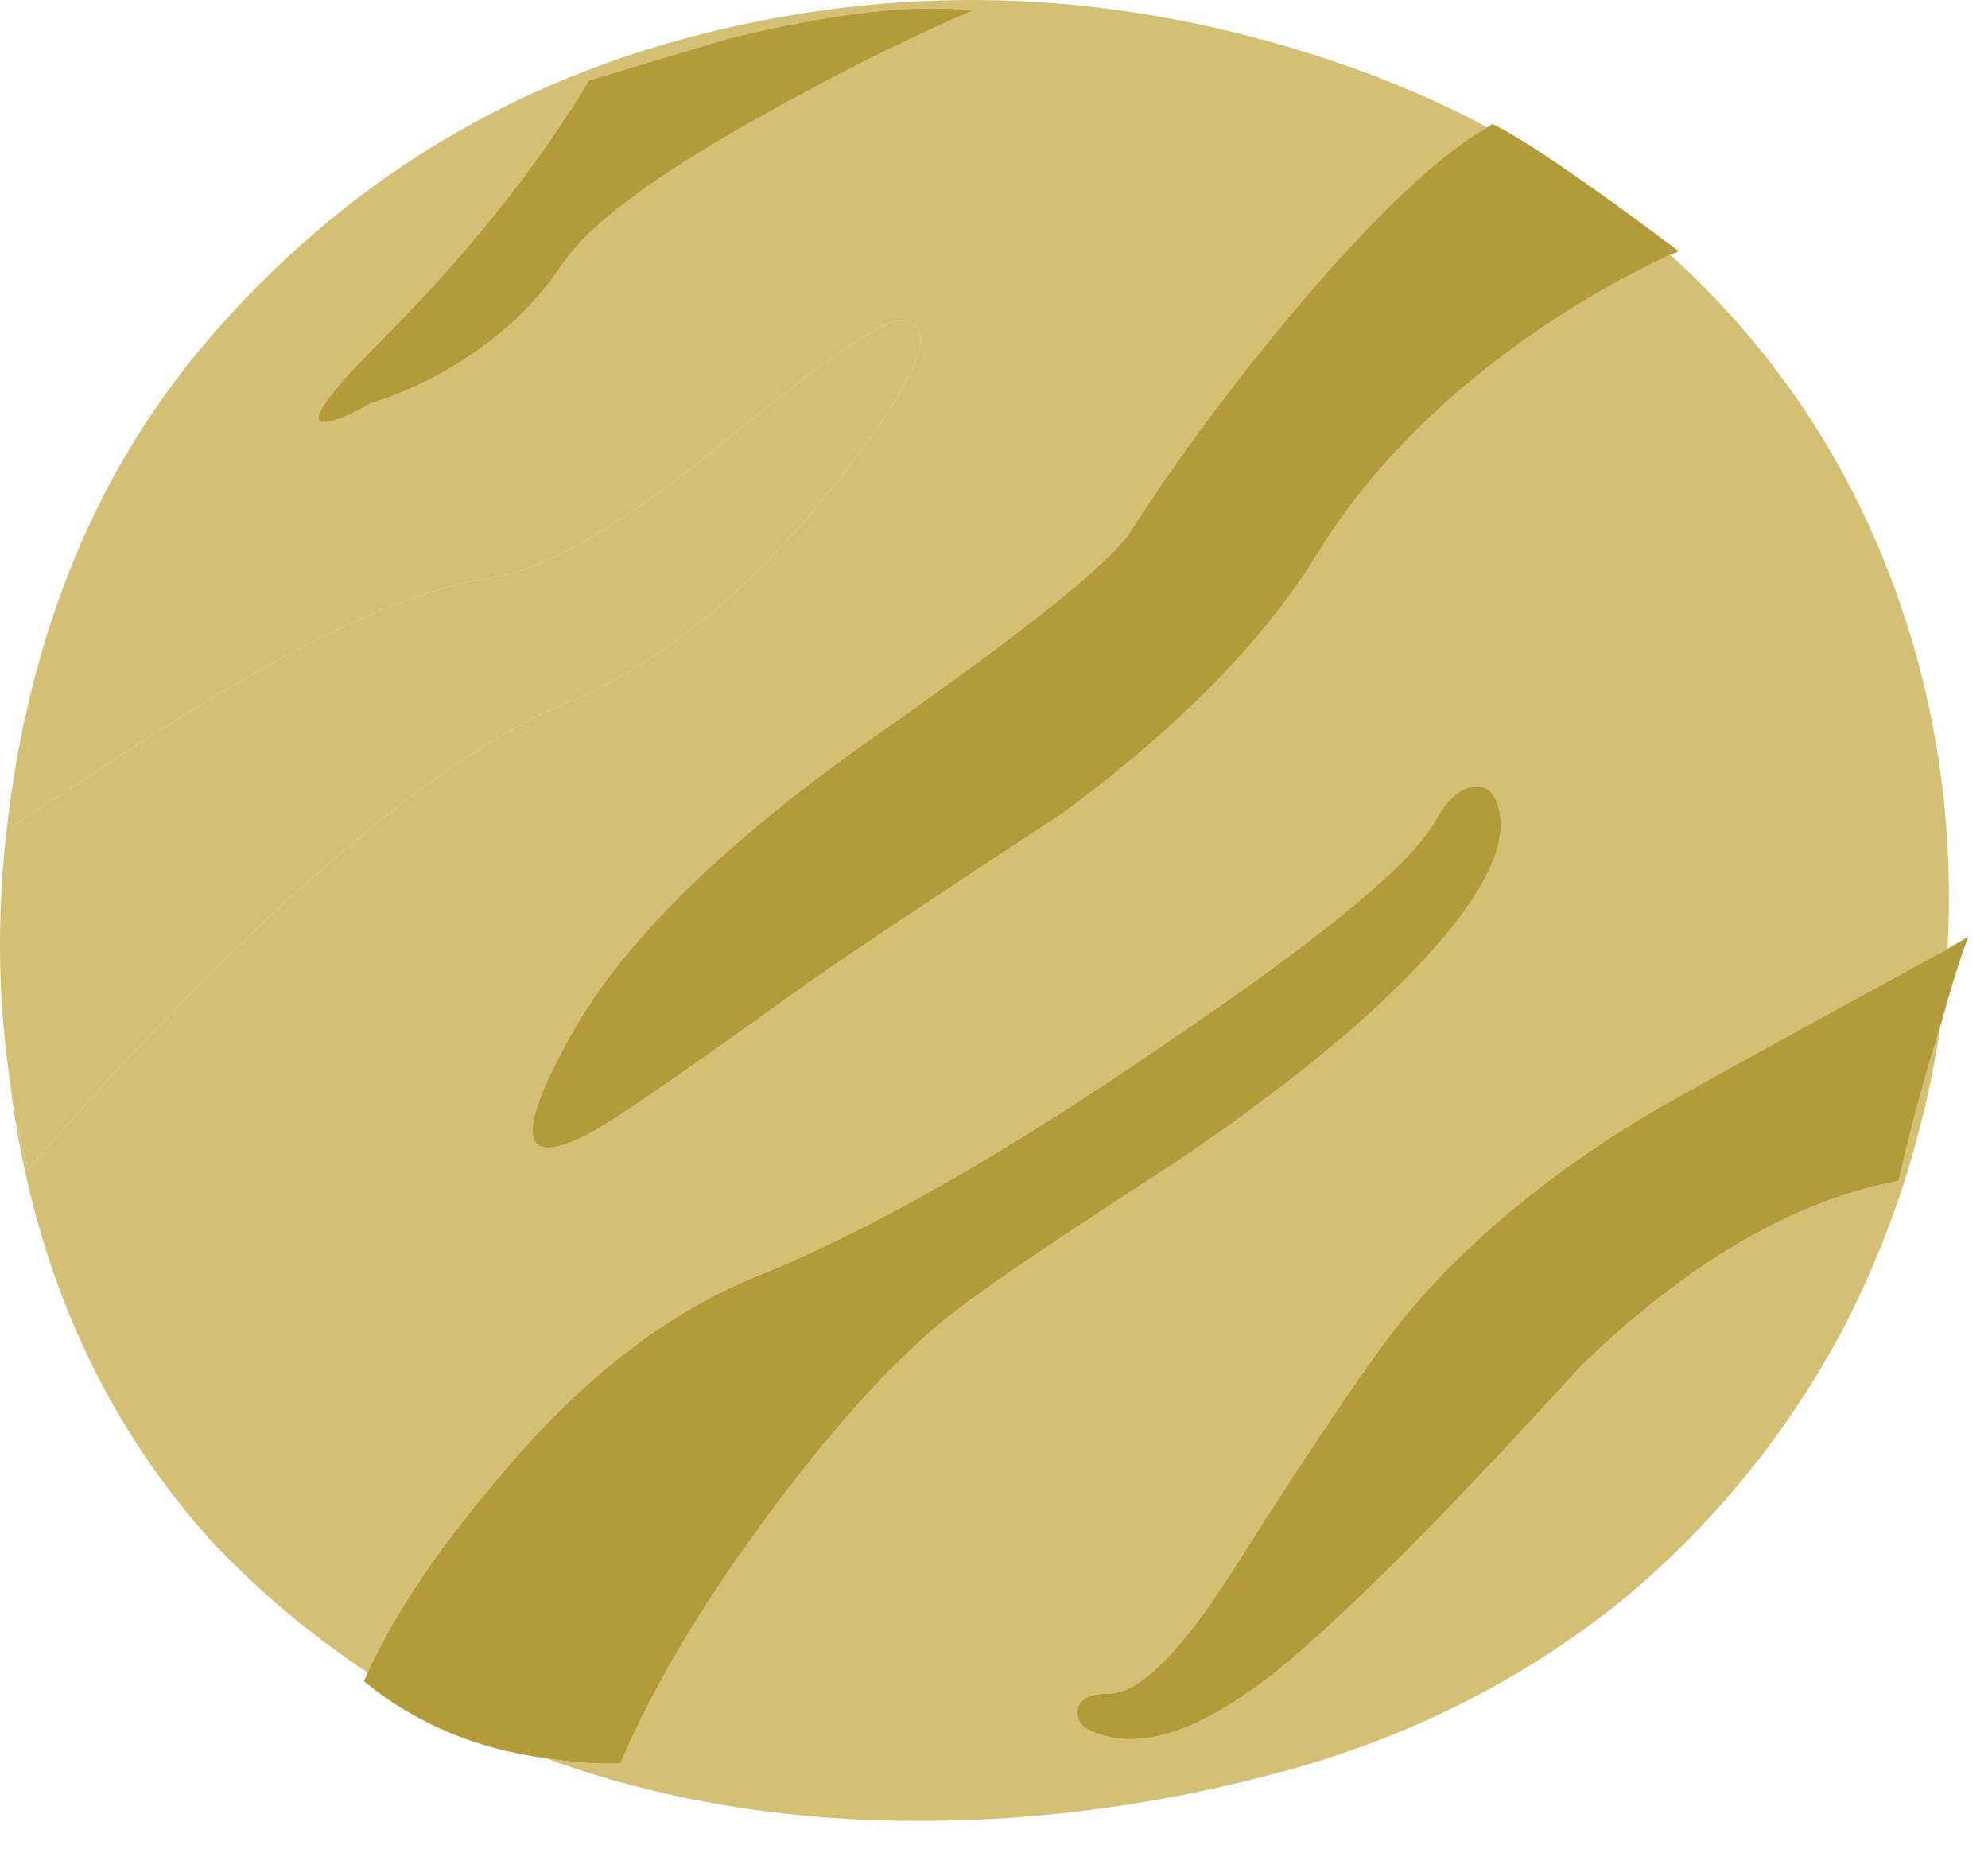<?xml version="1.0"?>
<!DOCTYPE svg PUBLIC "-//W3C//DTD SVG 1.1//EN" "http://www.w3.org/Graphics/SVG/1.1/DTD/svg11.dtd">
<svg version='1.1' width='57px' height='53px' xmlns='http://www.w3.org/2000/svg' xmlns:xlink='http://www.w3.org/1999/xlink'>
	<g transform="translate(-0.212,0.004)">
		<path d="M 28.1 0.25 Q 25.6 -0.05 21.1 1.05 L 17.1 2.25 Q 14.85 6 11.1 9.75 Q 8.75 12.1 9.55 12.05 Q 10 12 10.85 11.5 Q 11.75 11.25 12.85 10.65 Q 15.1 9.4 16.35 7.5 Q 17.6 5.65 23 2.75 Q 25.65 1.3 28.1 0.25 Z M 48.1 7.25 Q 52.35 11.1 54.4 16.45 Q 56.35 21.55 56.05 27.15 Q 48.25 31.4 47.2 32.05 Q 43.2 34.5 40.65 37.5 Q 39.25 39.15 35.7 44.75 Q 33.35 48.5 32 48.5 Q 31.15 48.5 31.1 49 Q 31.05 49.5 31.85 49.7 Q 34.05 50.35 37.65 47.15 Q 40.5 44.65 45.55 39.1 Q 50.15 34.65 54.65 33.8 Q 55.15 31.6 55.85 29.35 Q 55.15 34.05 53 38.15 Q 50.6 42.6 46.75 45.8 Q 42.6 49.15 37.3 50.65 Q 31.95 52.15 26.55 52.15 Q 20.75 52.15 15.85 50.35 Q 17.1 50.55 18 50.5 Q 19.45 47.1 22.45 43.1 Q 25.3 39.3 27.65 37.5 Q 29.15 36.35 33.95 33.25 Q 38.6 30.1 41 27.5 Q 43.7 24.6 43.15 23 Q 42.95 22.4 42.4 22.5 Q 41.8 22.65 41.35 23.5 Q 40.3 25.35 33.65 29.85 Q 26.8 34.55 22 36.5 Q 17.95 38.1 14.35 42.5 Q 11.9 45.4 10.75 47.9 Q 8.2 46.2 6.2 44.05 Q 1.35 38.6 0.45 30.6 Q 0.7 32.25 1 33.5 Q 3.25 30.85 6.3 27.8 Q 12.4 21.8 16.35 20.15 Q 20.65 18.35 24.3 13.65 Q 27.8 9.15 26 9.15 Q 25.2 9.15 21.05 12.55 Q 16.75 16.1 14.35 16.5 Q 11.55 16.9 7.25 19.4 Q 5.45 20.4 0.4 23.75 Q 1.35 15.45 6 9.9 Q 12.1 2.65 21.5 0.65 Q 30.55 -1.3 39.7 2.15 Q 41.7 2.95 42.85 3.6 Q 40.75 4.8 37.45 8.7 Q 34.7 11.95 32.65 15.15 Q 31.8 16.5 25.3 21.05 Q 18.9 25.55 16.65 29.5 Q 14.1 34 17.1 32.45 Q 18 32 23.35 28.15 Q 25.2 26.85 30.7 23.25 Q 35.7 19.55 38 15.8 Q 40.1 12.4 43.9 9.7 Q 45.95 8.25 48.1 7.25 Z" transform="translate(0,0.05)" fill="#D3C075"/>
		<path d="M 26 9.15 Q 27.8 9.15 24.3 13.65 Q 20.65 18.35 16.35 20.15 Q 12.4 21.8 6.3 27.8 Q 3.25 30.85 1 33.5 Q 0.7 32.25 0.45 30.6 Q 0 27.3 0.4 23.75 Q 5.45 20.4 7.25 19.4 Q 11.55 16.9 14.35 16.5 Q 16.75 16.1 21.05 12.55 Q 25.2 9.15 26 9.15 Z" transform="translate(0,0.05)" fill="#D3C075"/>
		<path d="M 42.85 3.6 L 43 3.5 Q 44.35 4.15 48.35 7.15 L 48.1 7.25 Q 45.95 8.25 43.9 9.7 Q 40.1 12.4 38 15.8 Q 35.7 19.55 30.7 23.25 Q 25.2 26.85 23.35 28.15 Q 18 32 17.1 32.45 Q 14.1 34 16.65 29.5 Q 18.9 25.55 25.3 21.05 Q 31.8 16.5 32.65 15.15 Q 34.7 11.95 37.45 8.7 Q 40.75 4.8 42.85 3.6 Z" transform="translate(0,0.05)" fill="#B49B3A"/>
		<path d="M 41.35 23.5 Q 41.8 22.65 42.4 22.5 Q 42.95 22.4 43.15 23 Q 43.7 24.6 41 27.5 Q 38.6 30.1 33.95 33.25 Q 29.15 36.35 27.65 37.5 Q 25.3 39.3 22.45 43.1 Q 19.45 47.1 18 50.5 Q 17.1 50.55 15.85 50.35 Q 12.85 49.95 10.65 48.15 L 10.75 47.9 Q 11.9 45.4 14.35 42.5 Q 17.95 38.1 22 36.5 Q 26.8 34.55 33.65 29.85 Q 40.3 25.35 41.35 23.5 Z" transform="translate(0,0.05)" fill="#B49B3A"/>
		<path d="M 40.65 37.5 Q 43.2 34.5 47.2 32.05 Q 48.25 31.4 56.05 27.15 L 56.65 26.8 Q 56.35 27.55 55.85 29.35 Q 55.15 31.6 54.65 33.8 Q 50.15 34.65 45.55 39.1 Q 40.5 44.65 37.65 47.15 Q 34.05 50.35 31.85 49.7 Q 31.05 49.5 31.1 49 Q 31.15 48.5 32 48.5 Q 33.35 48.5 35.7 44.75 Q 39.25 39.15 40.65 37.5 Z" transform="translate(0,0.05)" fill="#B49B3A"/>
		<path d="M 28.1 0.25 Q 25.65 1.3 23 2.75 Q 17.6 5.65 16.35 7.5 Q 15.1 9.4 12.85 10.65 Q 11.75 11.25 10.85 11.5 Q 10 12 9.55 12.05 Q 8.75 12.1 11.1 9.75 Q 14.85 6 17.1 2.25 L 21.1 1.05 Q 25.6 -0.05 28.1 0.25 Z" transform="translate(0,0.05)" fill="#B49B3A"/>
	</g>
</svg>
